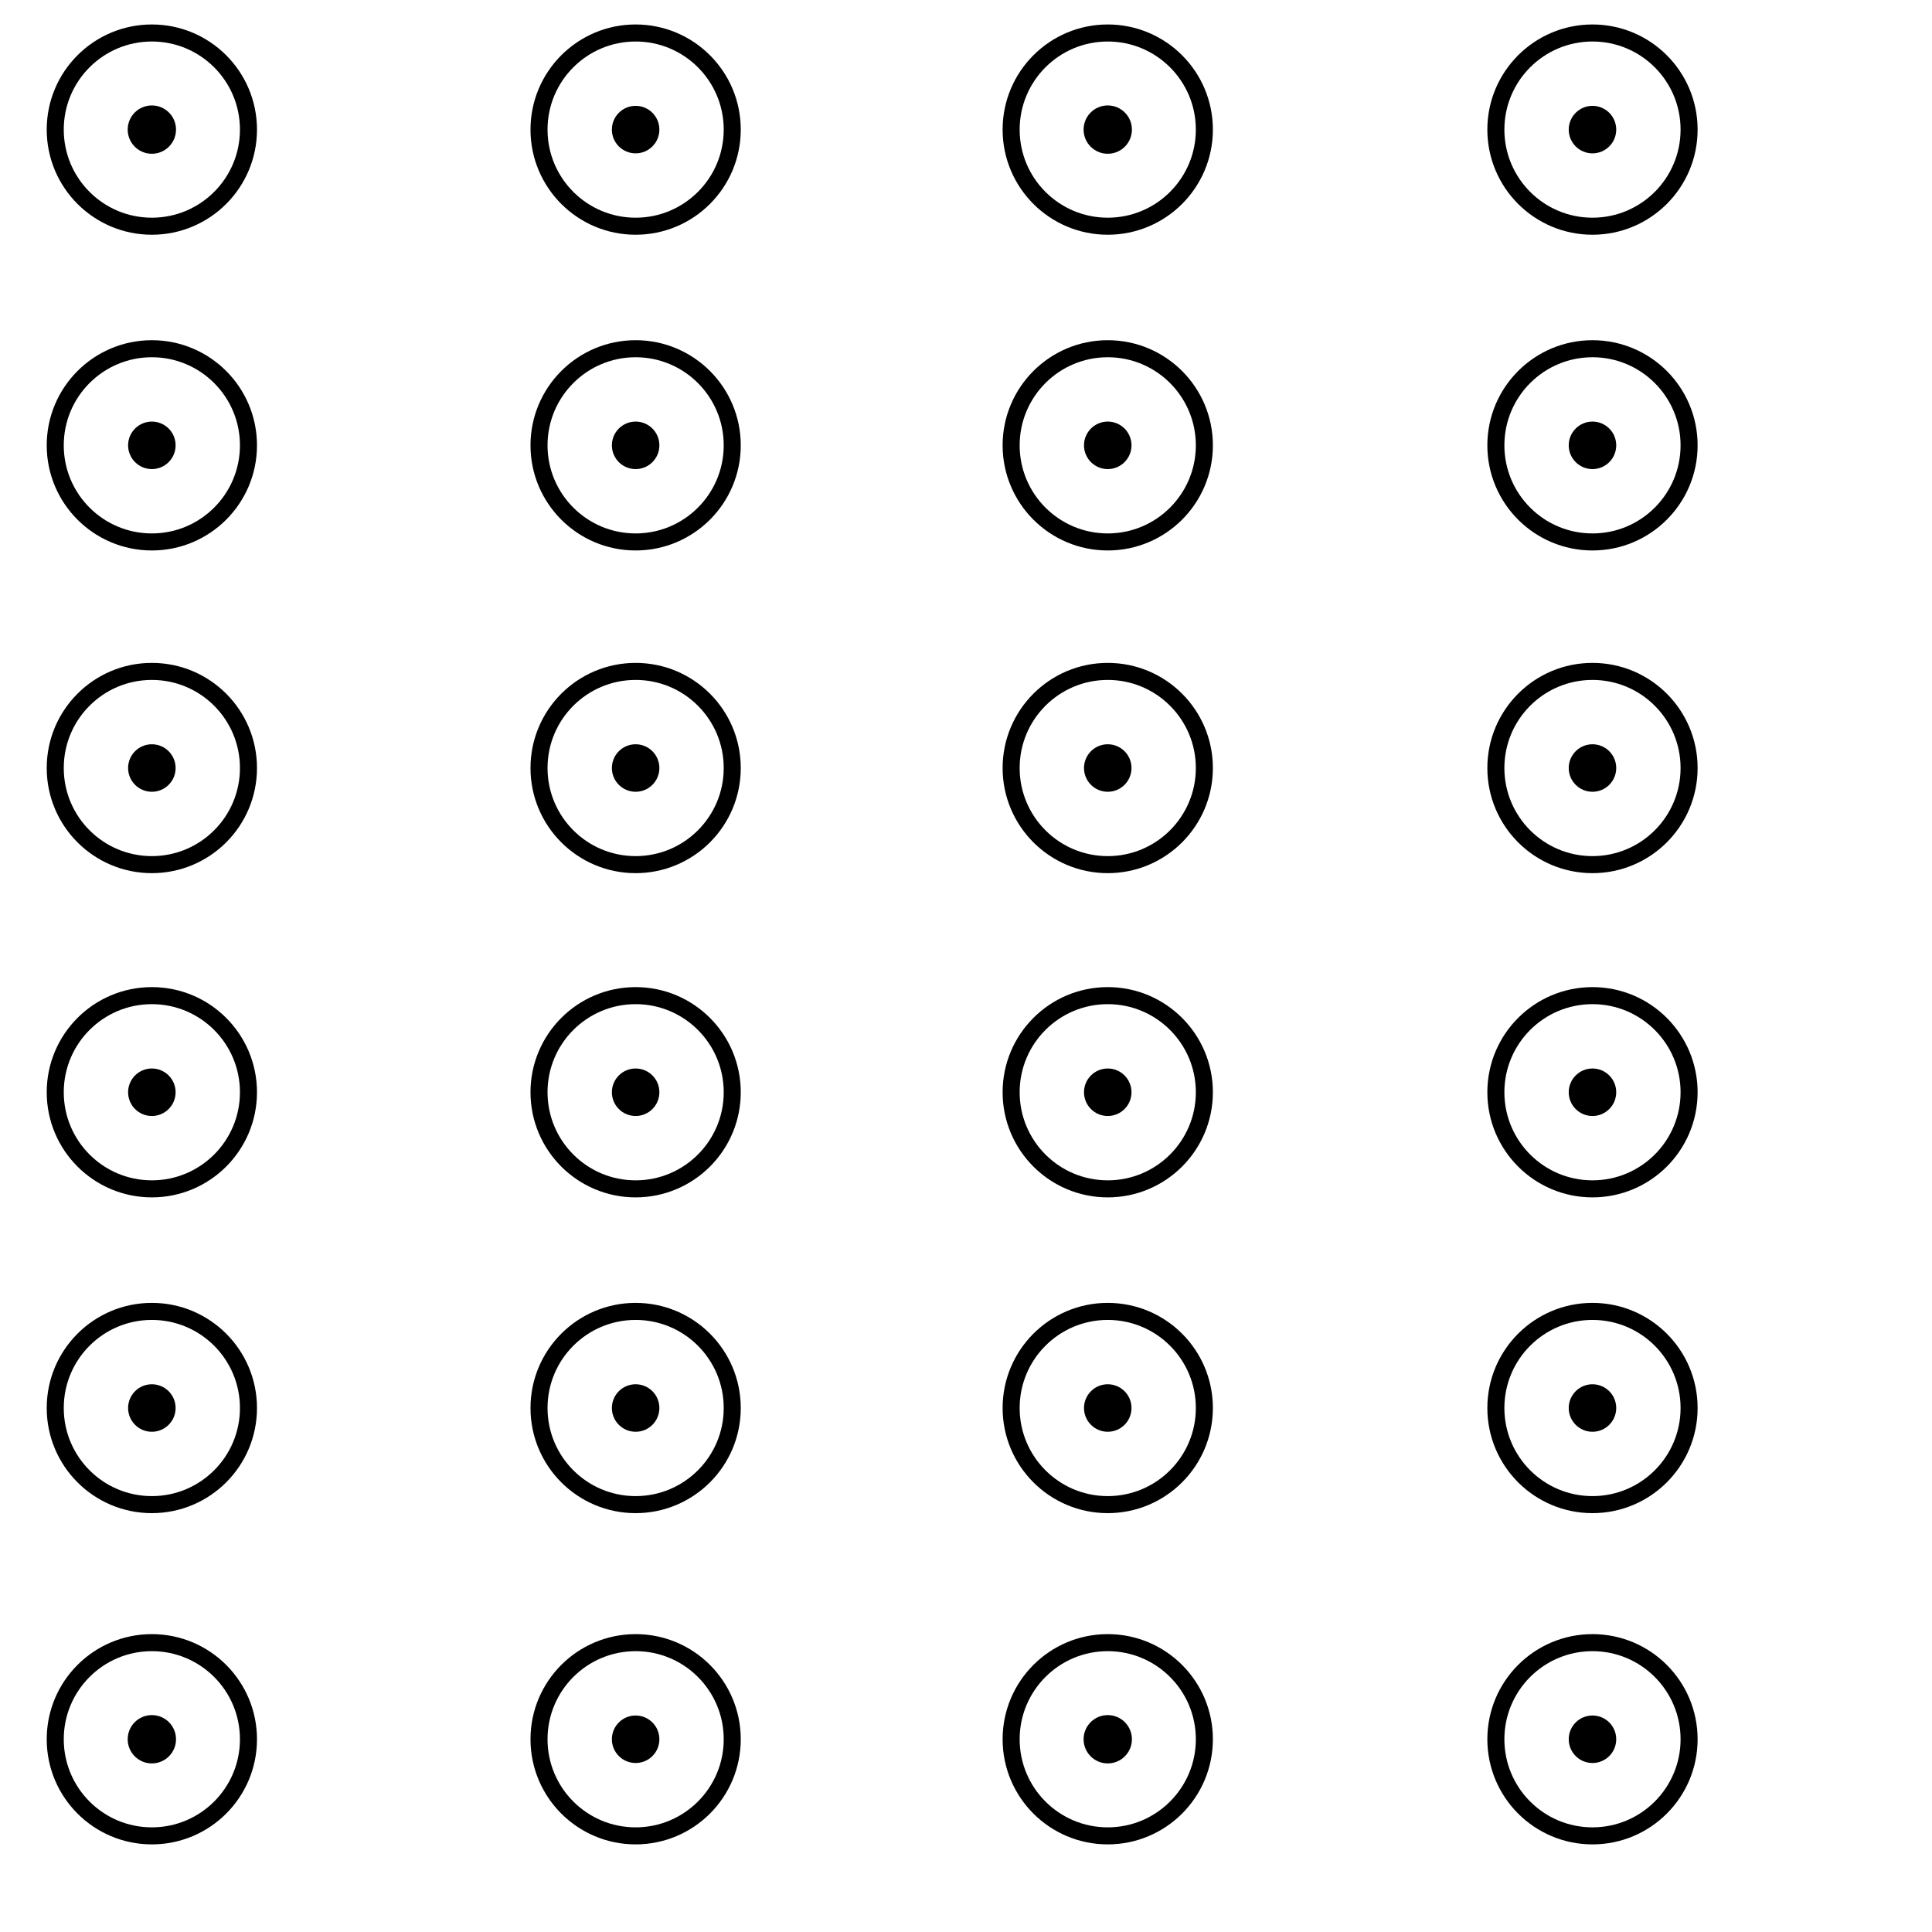 <svg xmlns="http://www.w3.org/2000/svg" width="20mm" height="20mm" viewBox="0 0 56.693 56.693"><defs><style>.a{fill:none;stroke:#000;stroke-miterlimit:10;stroke-width:0.5px;}</style></defs><title>15102061</title><circle class="a" cx="18.652" cy="3.803" r="2.835"/><circle class="a" cx="46.73" cy="3.803" r="2.835"/><circle class="a" cx="46.73" cy="22.537" r="2.835"/><circle class="a" cx="32.506" cy="13.068" r="2.835"/><circle class="a" cx="4.456" cy="13.068" r="2.835"/><circle class="a" cx="4.456" cy="32.051" r="2.835"/><circle class="a" cx="32.506" cy="32.051" r="2.835"/><circle class="a" cx="18.652" cy="41.317" r="2.835"/><circle class="a" cx="46.73" cy="41.317" r="2.835"/><circle class="a" cx="4.456" cy="51.037" r="2.835"/><circle class="a" cx="32.506" cy="51.037" r="2.835"/><circle class="a" cx="18.652" cy="22.537" r="2.835"/><circle cx="18.652" cy="22.537" r="0.697"/><circle cx="18.652" cy="3.803" r="0.697"/><circle cx="46.73" cy="3.803" r="0.697"/><circle cx="32.506" cy="13.068" r="0.697"/><circle cx="4.456" cy="13.068" r="0.697"/><circle cx="4.456" cy="32.051" r="0.697"/><circle cx="32.506" cy="32.051" r="0.697"/><circle cx="46.73" cy="22.537" r="0.697"/><circle cx="18.652" cy="41.317" r="0.697"/><circle cx="4.456" cy="51.037" r="0.709"/><circle cx="32.506" cy="51.037" r="0.709"/><circle cx="46.73" cy="41.317" r="0.697"/><circle class="a" cx="18.652" cy="13.068" r="2.835"/><circle class="a" cx="46.73" cy="13.068" r="2.835"/><circle class="a" cx="46.73" cy="32.051" r="2.835"/><circle class="a" cx="32.506" cy="22.537" r="2.835"/><circle class="a" cx="4.456" cy="22.537" r="2.835"/><circle class="a" cx="4.456" cy="41.317" r="2.835"/><circle class="a" cx="32.506" cy="41.317" r="2.835"/><circle class="a" cx="18.652" cy="51.037" r="2.835"/><circle class="a" cx="46.73" cy="51.037" r="2.835"/><circle class="a" cx="4.456" cy="3.803" r="2.835"/><circle class="a" cx="32.506" cy="3.803" r="2.835"/><circle class="a" cx="18.652" cy="32.051" r="2.835"/><circle cx="18.652" cy="32.051" r="0.697"/><circle cx="18.652" cy="13.068" r="0.697"/><circle cx="46.73" cy="13.068" r="0.697"/><circle cx="32.506" cy="22.537" r="0.697"/><circle cx="4.456" cy="22.537" r="0.697"/><circle cx="4.456" cy="41.317" r="0.697"/><circle cx="32.506" cy="41.317" r="0.697"/><circle cx="46.73" cy="32.051" r="0.697"/><circle cx="18.652" cy="51.037" r="0.697"/><circle cx="4.456" cy="3.803" r="0.709"/><circle cx="32.506" cy="3.803" r="0.709"/><circle cx="46.73" cy="51.037" r="0.697"/></svg>